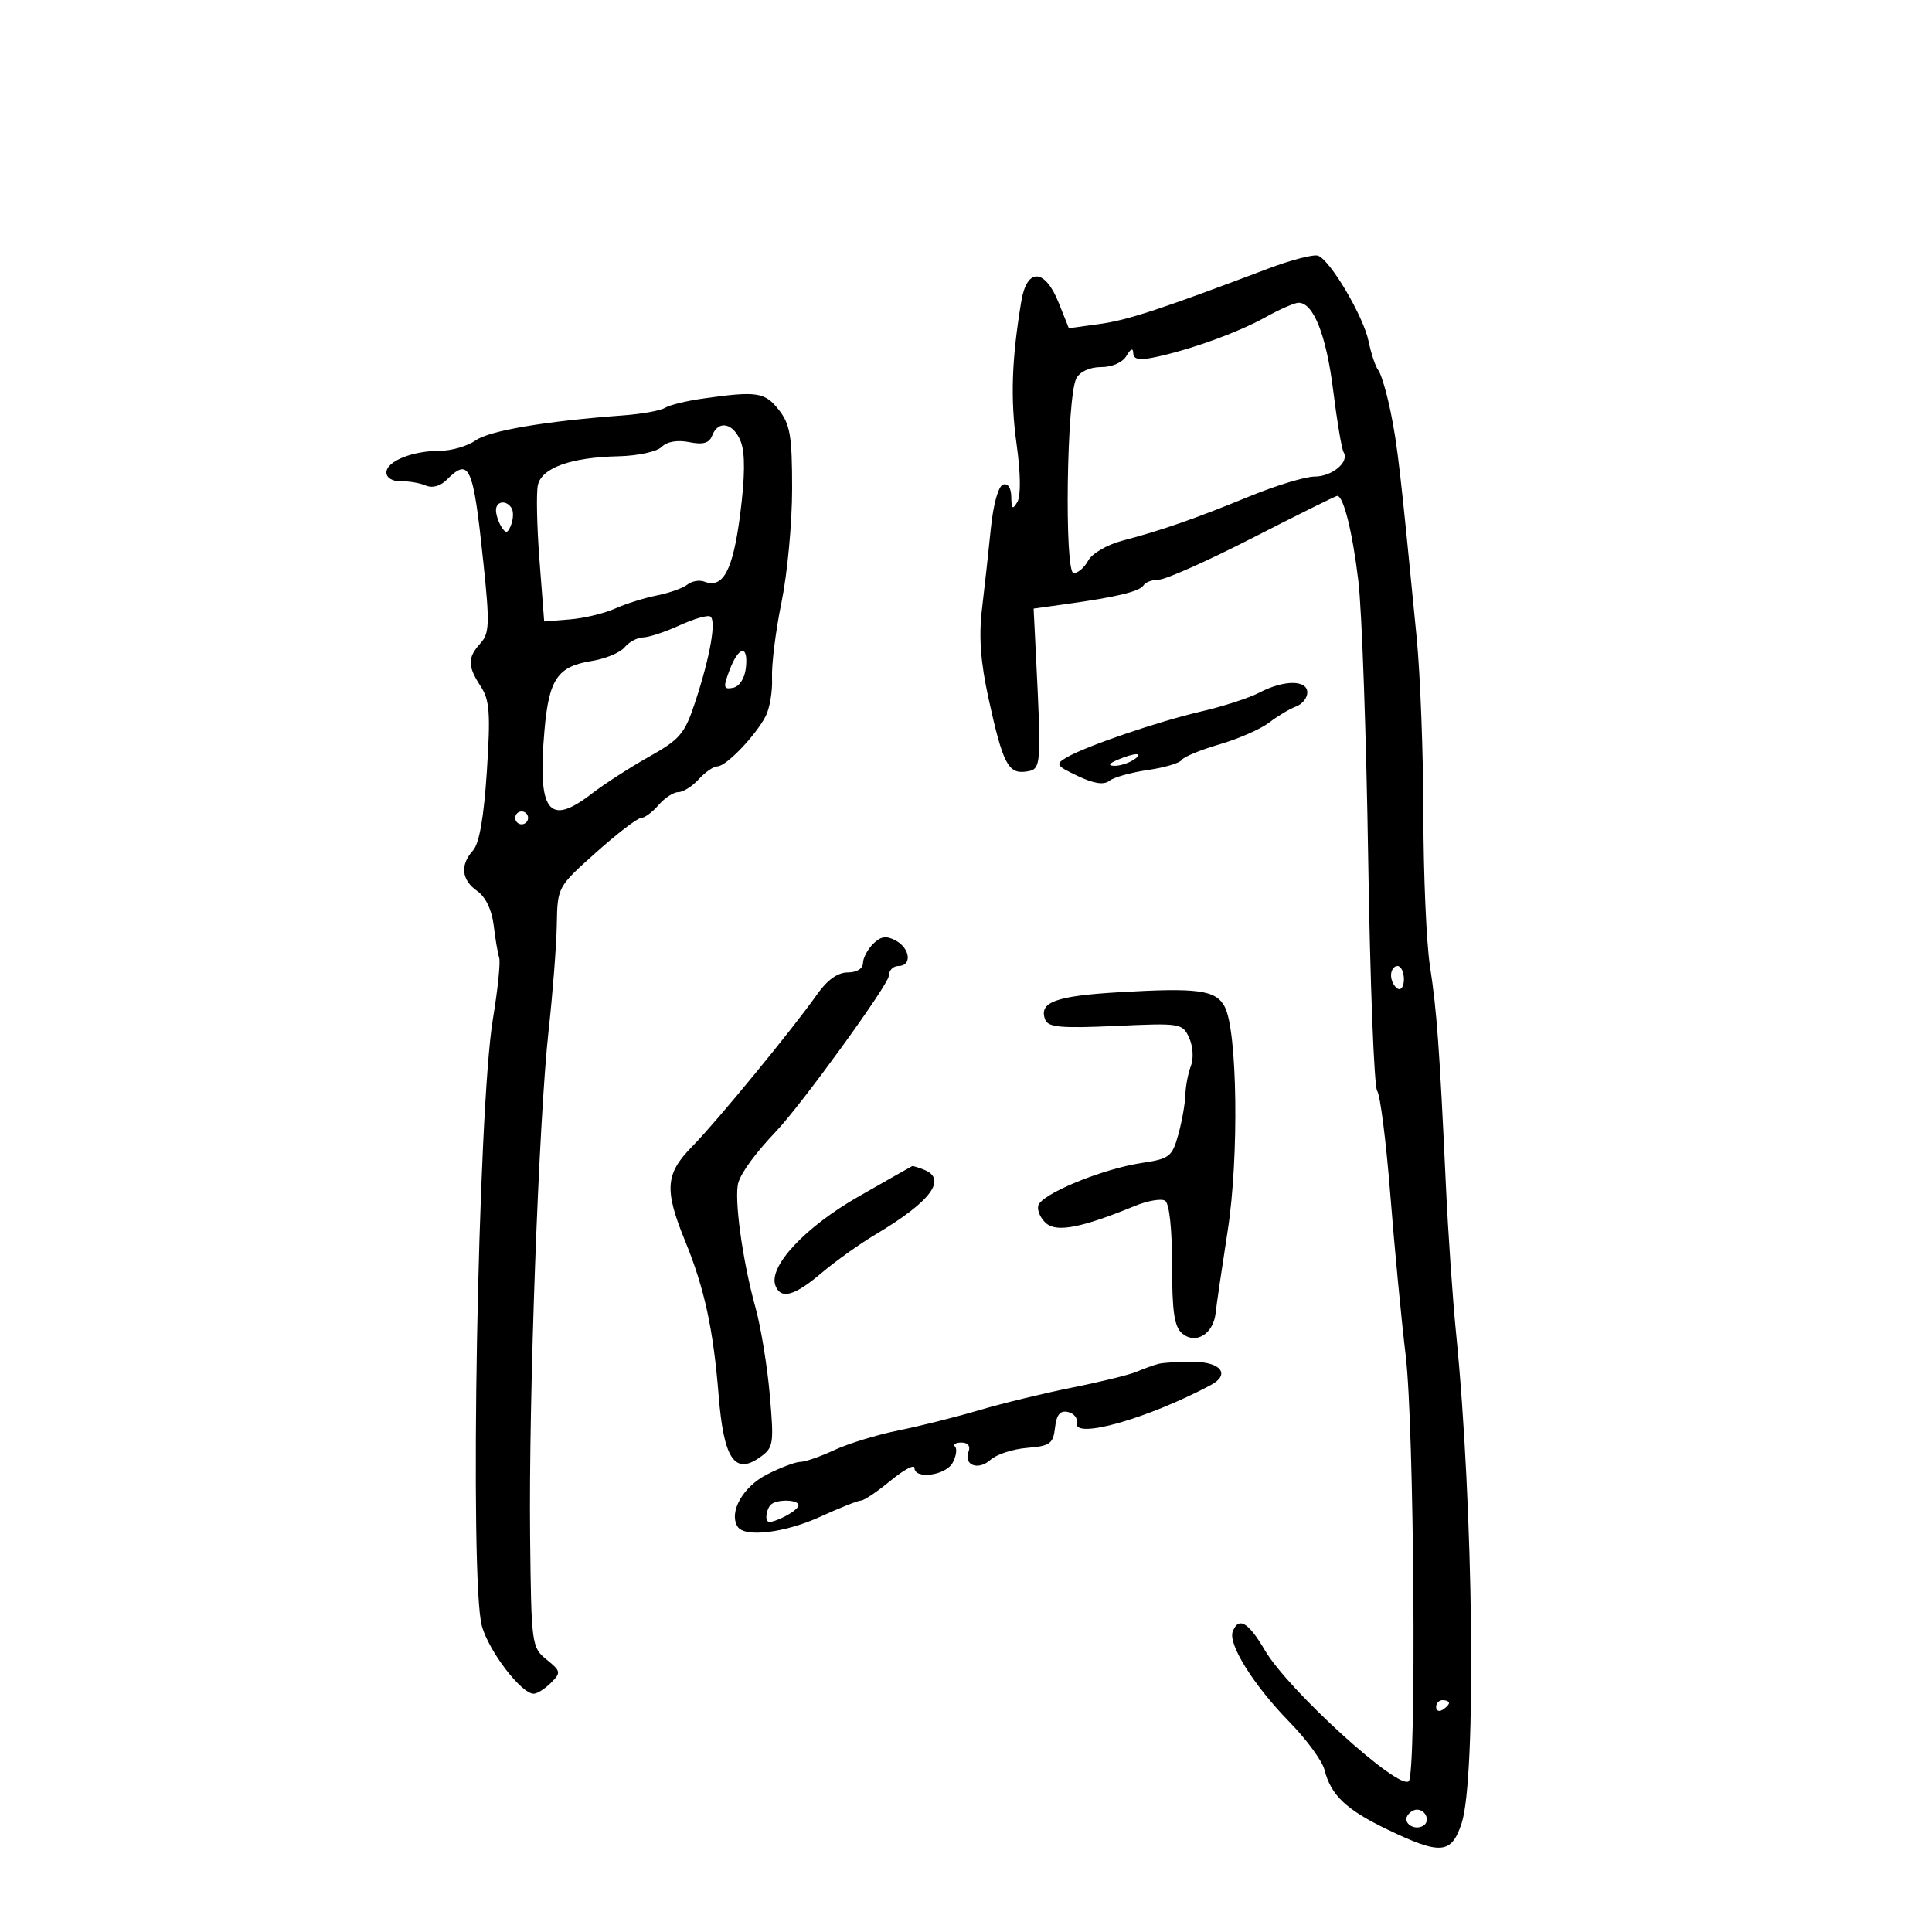 <svg xmlns="http://www.w3.org/2000/svg" width="300" height="300" viewBox="0 0 300 300" version="1.1">
	<path d="M 196.978 41.688 C 180.066 48.086, 175.116 49.712, 170.718 50.315 L 165.970 50.966 164.376 46.983 C 162.252 41.673, 159.459 41.561, 158.592 46.750 C 157.088 55.752, 156.880 61.990, 157.850 68.939 C 158.484 73.482, 158.533 76.985, 157.975 77.939 C 157.236 79.201, 157.055 79.053, 157.030 77.167 C 157.012 75.756, 156.506 74.996, 155.750 75.245 C 155.021 75.485, 154.231 78.331, 153.854 82.078 C 153.499 85.610, 152.883 91.211, 152.486 94.524 C 151.966 98.854, 152.255 102.792, 153.512 108.524 C 155.715 118.573, 156.554 120.204, 159.318 119.811 C 161.699 119.472, 161.724 119.184, 160.872 102 L 160.500 94.500 165.500 93.806 C 173.380 92.712, 176.981 91.841, 177.571 90.885 C 177.872 90.398, 178.956 90, 179.980 90 C 181.004 90, 187.555 87.075, 194.538 83.500 C 201.520 79.925, 207.417 77, 207.642 77 C 208.625 77, 210.015 82.598, 210.929 90.237 C 211.473 94.782, 212.159 114.200, 212.452 133.389 C 212.746 152.579, 213.373 168.779, 213.845 169.389 C 214.318 170, 215.237 177.250, 215.887 185.500 C 216.538 193.750, 217.614 205, 218.278 210.500 C 219.588 221.343, 219.978 275.355, 218.755 276.578 C 217.242 278.092, 200.036 262.444, 196.409 256.255 C 193.841 251.873, 192.324 250.992, 191.417 253.355 C 190.666 255.313, 194.701 261.737, 200.244 267.406 C 202.882 270.105, 205.323 273.440, 205.669 274.819 C 206.659 278.762, 209.038 281.012, 215.500 284.116 C 223.713 288.061, 225.377 287.916, 226.961 283.119 C 229.281 276.089, 228.802 233.936, 226.097 207 C 225.572 201.775, 224.860 191.425, 224.515 184 C 223.516 162.536, 223.108 156.923, 222.041 150 C 221.491 146.425, 221.032 135.850, 221.022 126.500 C 221.011 117.150, 220.542 104.775, 219.979 99 C 217.440 72.959, 217.004 69.177, 215.946 64 C 215.328 60.975, 214.465 58.050, 214.027 57.500 C 213.589 56.950, 212.909 54.925, 212.514 53 C 211.723 49.132, 206.603 40.446, 204.681 39.708 C 204.007 39.449, 200.541 40.341, 196.978 41.688 M 196.495 49.262 C 192.266 51.626, 184.678 54.365, 179.250 55.487 C 176.882 55.977, 175.992 55.798, 175.970 54.829 C 175.950 53.982, 175.570 54.135, 174.920 55.250 C 174.318 56.283, 172.707 57, 170.985 57 C 169.232 57, 167.698 57.697, 167.135 58.750 C 165.628 61.572, 165.246 89.001, 166.715 89.001 C 167.383 89, 168.403 88.115, 168.982 87.034 C 169.565 85.944, 171.921 84.573, 174.267 83.958 C 180.357 82.361, 185.475 80.578, 194 77.082 C 198.125 75.391, 202.682 74.005, 204.128 74.003 C 206.860 74, 209.568 71.728, 208.636 70.220 C 208.341 69.743, 207.610 65.405, 207.010 60.580 C 205.950 52.047, 203.945 46.988, 201.635 47.012 C 201.011 47.019, 198.698 48.031, 196.495 49.262 M 109 61.910 C 106.525 62.263, 103.938 62.904, 103.251 63.334 C 102.564 63.765, 99.639 64.291, 96.751 64.504 C 84.690 65.394, 76.040 66.859, 73.869 68.379 C 72.596 69.271, 70.109 70, 68.343 70 C 64.029 70, 60 71.627, 60 73.369 C 60 74.191, 60.948 74.765, 62.250 74.733 C 63.487 74.702, 65.229 75.001, 66.121 75.396 C 67.091 75.826, 68.368 75.490, 69.300 74.558 C 72.900 70.957, 73.466 72.212, 75.054 87.316 C 76.057 96.856, 76.003 98.340, 74.595 99.895 C 72.579 102.123, 72.589 103.442, 74.644 106.580 C 76.033 108.700, 76.182 110.749, 75.598 119.767 C 75.139 126.879, 74.423 130.980, 73.454 132.051 C 71.409 134.311, 71.646 136.639, 74.098 138.356 C 75.405 139.272, 76.369 141.273, 76.654 143.663 C 76.906 145.773, 77.292 148.047, 77.512 148.716 C 77.732 149.385, 77.293 153.660, 76.538 158.216 C 74.197 172.331, 72.869 245.500, 74.827 252.500 C 75.930 256.443, 80.953 263, 82.872 263 C 83.414 263, 84.619 262.238, 85.550 261.307 C 87.140 259.717, 87.099 259.499, 84.871 257.695 C 82.558 255.822, 82.495 255.357, 82.314 238.638 C 82.080 217.047, 83.660 173.803, 85.188 160 C 85.827 154.225, 86.398 146.851, 86.458 143.612 C 86.565 137.727, 86.568 137.722, 92.533 132.387 C 95.815 129.451, 98.962 127.038, 99.528 127.024 C 100.093 127.011, 101.326 126.100, 102.268 125 C 103.210 123.900, 104.590 123, 105.335 123 C 106.080 123, 107.505 122.100, 108.500 121 C 109.495 119.900, 110.804 119, 111.408 119 C 112.739 119, 117.226 114.347, 118.864 111.268 C 119.517 110.041, 119.975 107.341, 119.882 105.268 C 119.790 103.196, 120.453 97.900, 121.357 93.500 C 122.260 89.100, 123 81.173, 123 75.885 C 123 67.672, 122.698 65.886, 120.927 63.635 C 118.752 60.870, 117.526 60.693, 109 61.910 M 110.592 67.622 C 110.133 68.817, 109.195 69.089, 107.023 68.655 C 105.190 68.288, 103.575 68.568, 102.745 69.397 C 102.003 70.140, 99.022 70.783, 96.013 70.851 C 88.646 71.017, 84.112 72.642, 83.520 75.328 C 83.256 76.522, 83.369 81.775, 83.770 87 L 84.500 96.500 88.500 96.177 C 90.700 95.999, 93.850 95.245, 95.500 94.501 C 97.150 93.758, 100.075 92.839, 102 92.459 C 103.925 92.080, 106.057 91.321, 106.737 90.773 C 107.418 90.225, 108.612 90.021, 109.390 90.319 C 112.291 91.433, 113.814 88.561, 114.932 79.871 C 115.682 74.046, 115.719 70.390, 115.046 68.621 C 113.930 65.686, 111.540 65.150, 110.592 67.622 M 77.015 79.250 C 77.024 79.938, 77.411 81.100, 77.876 81.834 C 78.550 82.897, 78.852 82.828, 79.364 81.494 C 79.717 80.573, 79.753 79.410, 79.444 78.910 C 78.619 77.574, 76.998 77.801, 77.015 79.250 M 105.500 97.113 C 103.300 98.122, 100.768 98.959, 99.872 98.974 C 98.977 98.988, 97.681 99.679, 96.993 100.509 C 96.304 101.339, 94.019 102.293, 91.916 102.629 C 86.560 103.486, 85.237 105.430, 84.540 113.464 C 83.446 126.070, 85.196 128.405, 91.874 123.250 C 93.834 121.737, 97.846 119.150, 100.790 117.499 C 105.597 114.804, 106.327 113.938, 107.954 108.999 C 110.282 101.935, 111.273 96.275, 110.281 95.718 C 109.851 95.476, 107.700 96.105, 105.500 97.113 M 113.283 104.061 C 112.268 106.749, 112.333 107.083, 113.814 106.802 C 114.803 106.615, 115.631 105.350, 115.816 103.741 C 116.241 100.066, 114.719 100.258, 113.283 104.061 M 195.583 107.534 C 193.979 108.370, 189.929 109.688, 186.583 110.461 C 179.880 112.011, 168.574 115.873, 165.592 117.631 C 163.838 118.666, 163.980 118.897, 167.349 120.495 C 169.849 121.682, 171.408 121.919, 172.257 121.243 C 172.940 120.698, 175.627 119.945, 178.227 119.568 C 180.826 119.192, 183.197 118.490, 183.495 118.008 C 183.793 117.526, 186.433 116.435, 189.361 115.583 C 192.289 114.732, 195.768 113.204, 197.092 112.188 C 198.417 111.172, 200.287 110.053, 201.250 109.702 C 202.213 109.350, 203 108.374, 203 107.531 C 203 105.550, 199.384 105.551, 195.583 107.534 M 173.500 118 C 172.181 118.567, 172.011 118.878, 173 118.914 C 173.825 118.945, 175.175 118.533, 176 118 C 177.828 116.819, 176.249 116.819, 173.500 118 M 80 127 C 80 127.550, 80.450 128, 81 128 C 81.550 128, 82 127.550, 82 127 C 82 126.450, 81.550 126, 81 126 C 80.450 126, 80 126.450, 80 127 M 135.569 146.573 C 134.706 147.437, 134 148.786, 134 149.571 C 134 150.407, 133.018 151, 131.635 151 C 130.082 151, 128.452 152.165, 126.885 154.394 C 123.126 159.744, 111.299 174.146, 107.476 178.031 C 103.306 182.267, 103.122 184.720, 106.377 192.684 C 109.394 200.066, 110.764 206.376, 111.593 216.709 C 112.376 226.471, 114.066 229.043, 117.923 226.341 C 120.126 224.799, 120.201 224.342, 119.533 216.611 C 119.147 212.150, 118.143 206.025, 117.301 203 C 115.295 195.787, 113.951 185.979, 114.649 183.640 C 115.141 181.992, 117.347 178.999, 120.562 175.617 C 124.467 171.509, 138 152.844, 138 151.566 C 138 150.705, 138.675 150, 139.500 150 C 141.650 150, 141.352 147.259, 139.069 146.037 C 137.612 145.257, 136.754 145.389, 135.569 146.573 M 216 151.441 C 216 152.234, 216.450 153.160, 217 153.500 C 217.550 153.840, 218 153.191, 218 152.059 C 218 150.927, 217.550 150, 217 150 C 216.450 150, 216 150.648, 216 151.441 M 173.726 154.074 C 163.896 154.650, 161.260 155.630, 162.294 158.324 C 162.752 159.517, 164.748 159.696, 173.228 159.308 C 183.342 158.844, 183.629 158.891, 184.659 161.166 C 185.246 162.465, 185.366 164.387, 184.928 165.500 C 184.495 166.600, 184.106 168.625, 184.065 170 C 184.023 171.375, 183.527 174.162, 182.963 176.193 C 182.014 179.611, 181.590 179.939, 177.296 180.583 C 171.094 181.513, 161.572 185.457, 161.207 187.247 C 161.046 188.037, 161.623 189.272, 162.490 189.991 C 164.166 191.382, 168.058 190.610, 176.163 187.280 C 178.178 186.452, 180.315 186.077, 180.913 186.446 C 181.570 186.852, 182 190.806, 182 196.437 C 182 203.719, 182.346 206.042, 183.584 207.070 C 185.679 208.809, 188.409 207.136, 188.761 203.898 C 188.904 202.579, 189.751 196.801, 190.642 191.058 C 192.412 179.648, 192.145 160.007, 190.168 156.315 C 188.781 153.723, 186.048 153.350, 173.726 154.074 M 133.292 185.811 C 124.988 190.555, 119.279 196.679, 120.411 199.629 C 121.251 201.819, 123.355 201.242, 127.570 197.666 C 129.732 195.832, 133.525 193.127, 136 191.655 C 144.586 186.547, 147.170 183.047, 143.418 181.607 C 142.548 181.273, 141.761 181.027, 141.668 181.061 C 141.576 181.094, 137.807 183.232, 133.292 185.811 M 179.864 211.785 C 179.114 211.984, 177.600 212.532, 176.500 213.003 C 175.400 213.474, 170.900 214.580, 166.500 215.459 C 162.100 216.339, 155.575 217.926, 152 218.985 C 148.425 220.045, 142.800 221.456, 139.500 222.119 C 136.200 222.783, 131.728 224.153, 129.562 225.163 C 127.396 226.173, 125.016 227, 124.272 227 C 123.529 227, 121.192 227.882, 119.079 228.960 C 115.362 230.856, 113.141 234.802, 114.528 237.046 C 115.604 238.786, 121.865 238.035, 127.406 235.500 C 130.412 234.125, 133.248 233, 133.708 233 C 134.168 233, 136.222 231.617, 138.272 229.927 C 140.322 228.237, 142 227.337, 142 227.927 C 142 229.765, 146.870 229.112, 147.930 227.131 C 148.480 226.104, 148.645 224.979, 148.298 224.631 C 147.951 224.284, 148.403 224, 149.302 224 C 150.292 224, 150.725 224.552, 150.400 225.399 C 149.584 227.528, 151.907 228.394, 153.813 226.672 C 154.741 225.834, 157.300 225.002, 159.500 224.824 C 163.048 224.537, 163.536 224.182, 163.822 221.691 C 164.054 219.666, 164.613 218.984, 165.822 219.250 C 166.745 219.453, 167.367 220.215, 167.205 220.944 C 166.621 223.567, 178.167 220.311, 188 215.080 C 191.062 213.451, 189.641 211.501, 185.364 211.462 C 183.090 211.441, 180.615 211.586, 179.864 211.785 M 119.667 233.667 C 119.300 234.033, 119 234.891, 119 235.573 C 119 236.536, 119.555 236.555, 121.492 235.656 C 122.863 235.020, 123.988 234.162, 123.992 233.750 C 124.002 232.821, 120.578 232.755, 119.667 233.667 M 223 265.059 C 223 265.641, 223.450 265.840, 224 265.500 C 224.550 265.160, 225 264.684, 225 264.441 C 225 264.198, 224.550 264, 224 264 C 223.450 264, 223 264.477, 223 265.059 M 218.543 281.931 C 217.803 283.128, 219.684 284.313, 221.016 283.490 C 222.135 282.799, 221.400 281, 220 281 C 219.515 281, 218.859 281.419, 218.543 281.931" stroke="none" fill="black" fill-rule="evenodd"/>
</svg>